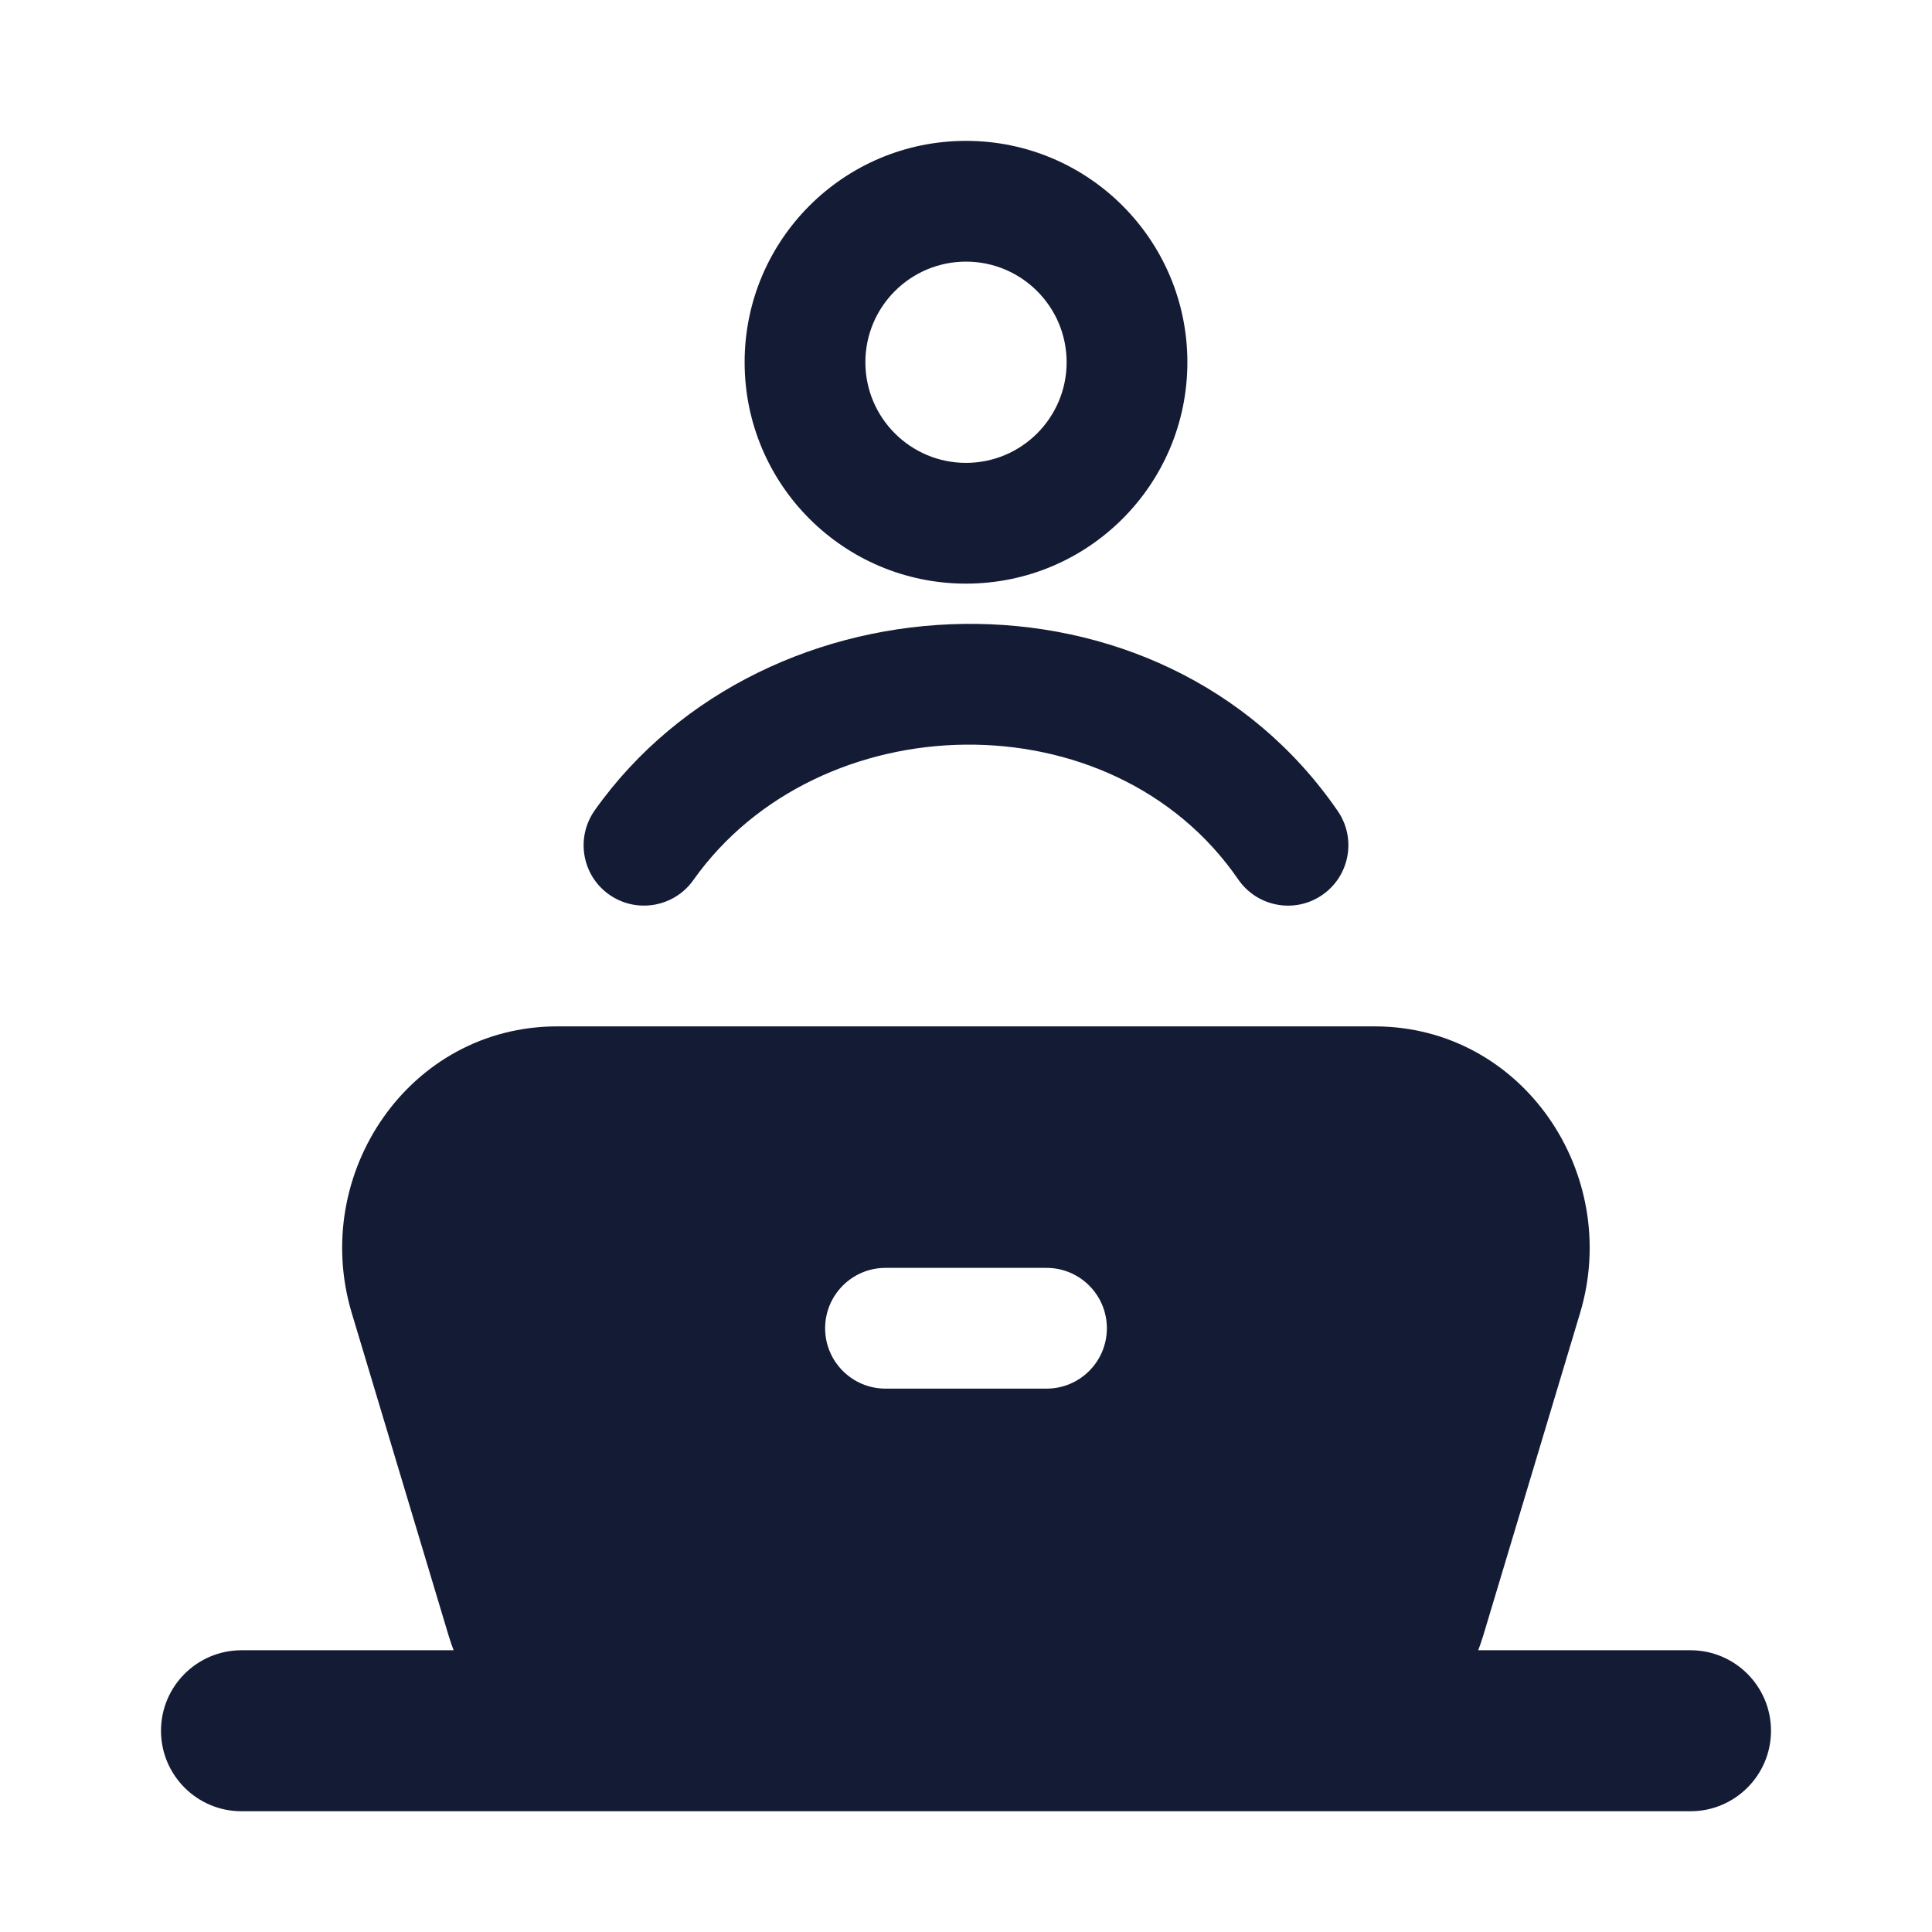 <svg width="24" height="24" viewBox="0 0 24 24" fill="none" xmlns="http://www.w3.org/2000/svg">
<path fill-rule="evenodd" clip-rule="evenodd" d="M12 3.25C11.31 3.25 10.75 3.81 10.75 4.5C10.75 5.19 11.31 5.75 12 5.75C12.69 5.75 13.25 5.19 13.25 4.5C13.25 3.81 12.69 3.25 12 3.25ZM9.25 4.5C9.25 2.981 10.481 1.75 12 1.75C13.519 1.75 14.75 2.981 14.75 4.5C14.75 6.019 13.519 7.25 12 7.25C10.481 7.25 9.25 6.019 9.25 4.5ZM15.382 10.925C13.814 8.644 10.168 8.737 8.612 10.934C8.373 11.271 7.904 11.351 7.566 11.112C7.228 10.873 7.149 10.405 7.388 10.066C9.509 7.072 14.423 6.882 16.618 10.075C16.853 10.416 16.766 10.883 16.425 11.118C16.084 11.353 15.617 11.266 15.382 10.925Z" fill="#141B34"/>
<path fill-rule="evenodd" clip-rule="evenodd" d="M2 21.5C2 20.948 2.448 20.5 3 20.5H21C21.552 20.5 22 20.948 22 21.5C22 22.052 21.552 22.5 21 22.5H3C2.448 22.5 2 22.052 2 21.5Z" fill="#141B34"/>
<path fill-rule="evenodd" clip-rule="evenodd" d="M6.923 12.75C5.083 12.75 3.85 14.582 4.37 16.312L5.571 20.312C5.913 21.448 6.936 22.25 8.125 22.25H15.873C17.062 22.25 18.085 21.448 18.427 20.312L19.628 16.312C20.148 14.582 18.915 12.75 17.075 12.75H6.923ZM11 15.75C10.586 15.75 10.25 16.086 10.25 16.5C10.25 16.914 10.586 17.25 11 17.25H13C13.414 17.25 13.75 16.914 13.75 16.5C13.75 16.086 13.414 15.75 13 15.75H11Z" fill="#141B34"/>
</svg>
